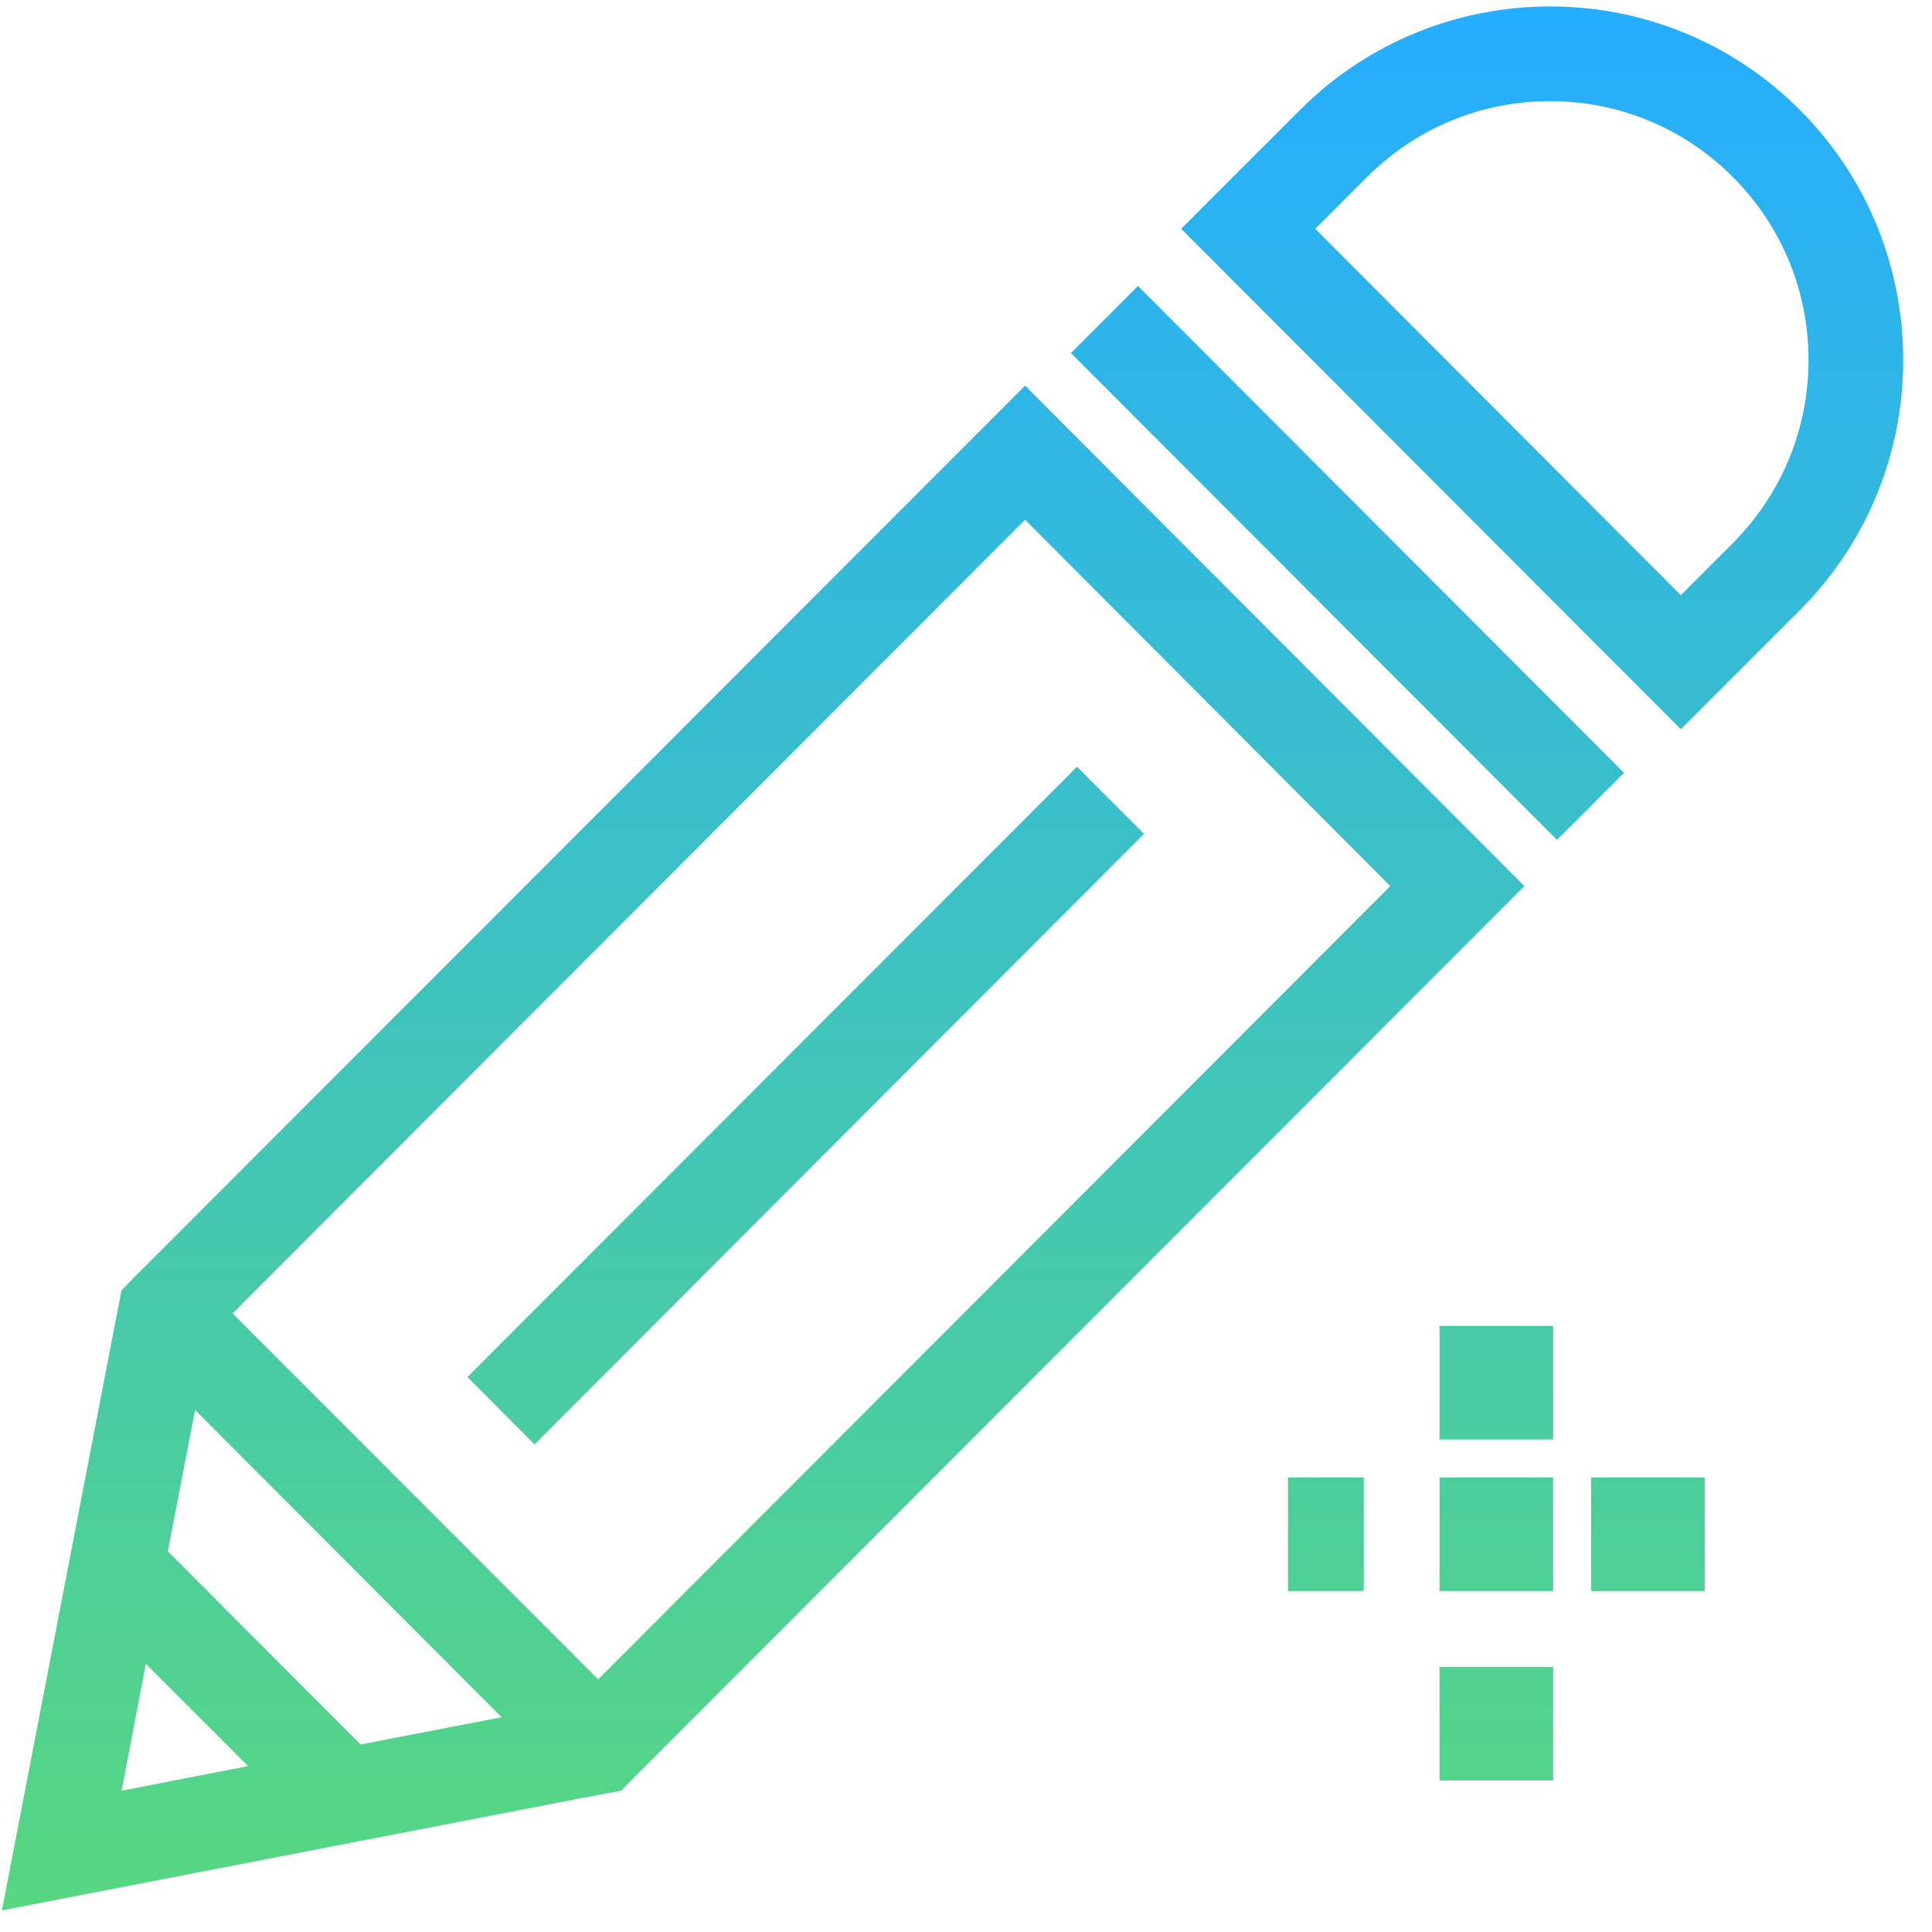 <svg id="SvgjsSvg1041" xmlns="http://www.w3.org/2000/svg" version="1.1" xmlns:xlink="http://www.w3.org/1999/xlink" xmlns:svgjs="http://svgjs.com/svgjs" width="51" height="51" viewBox="0 0 51 51"><title>pencil</title><desc>Created with Avocode.</desc><defs id="SvgjsDefs1042"><linearGradient id="SvgjsLinearGradient1044" gradientUnits="userSpaceOnUse" x1="1026.145" y1="1563.43" x2="1026.145" y2="1513.17"><stop id="SvgjsStop1045" stop-opacity="1" stop-color="#57d781" offset="0"></stop><stop id="SvgjsStop1046" stop-opacity="1" stop-color="#25adff" offset="1"></stop></linearGradient></defs><path id="SvgjsPath1043" d="M1013.34 1549.35L1029.43 1533.24L1031.2 1535.01L1015.11 1551.13ZM1041.24 1536.39L1028.06 1523.18L1004.57 1546.69L1004.21 1547.06L1004.01 1548.08L1001.05 1563.43L1016.38 1560.46L1017.4 1560.27L1017.76 1559.9ZM1004.21 1560.27L1004.85 1556.92L1007.55 1559.62ZM1010.52 1559.05L1005.43 1553.95L1006.15 1550.22L1014.24 1558.33ZM1016.79 1557.33L1007.14 1547.67L1028.06 1526.72L1037.7 1536.39ZM1035.32 1515.9L1032.18 1519.04L1045.37 1532.25L1048.51 1529.11C1052.15 1525.47 1052.15 1519.54 1048.51 1515.9C1044.88 1512.26 1038.96 1512.26 1035.32 1515.9ZM1046.74 1527.34L1045.37 1528.71L1035.72 1519.04L1037.09 1517.67C1038.38 1516.38 1040.1 1515.67 1041.92 1515.67C1043.74 1515.67 1045.45 1516.38 1046.74 1517.67C1048.03 1518.96 1048.74 1520.68 1048.74 1522.5C1048.74 1524.33 1048.03 1526.04 1046.74 1527.34ZM1029.27 1522.32L1031.04 1520.55L1043.87 1533.4L1042.1 1535.17ZM1039 1551V1548H1042V1551ZM1043 1555V1552H1046V1555ZM1039 1560V1557H1042V1560ZM1035 1555V1552H1037V1555ZM1039 1555V1552H1042V1555Z " fill="url(#SvgjsLinearGradient1044)" transform="matrix(1,0,0,1,-1001,-1513)"></path></svg>